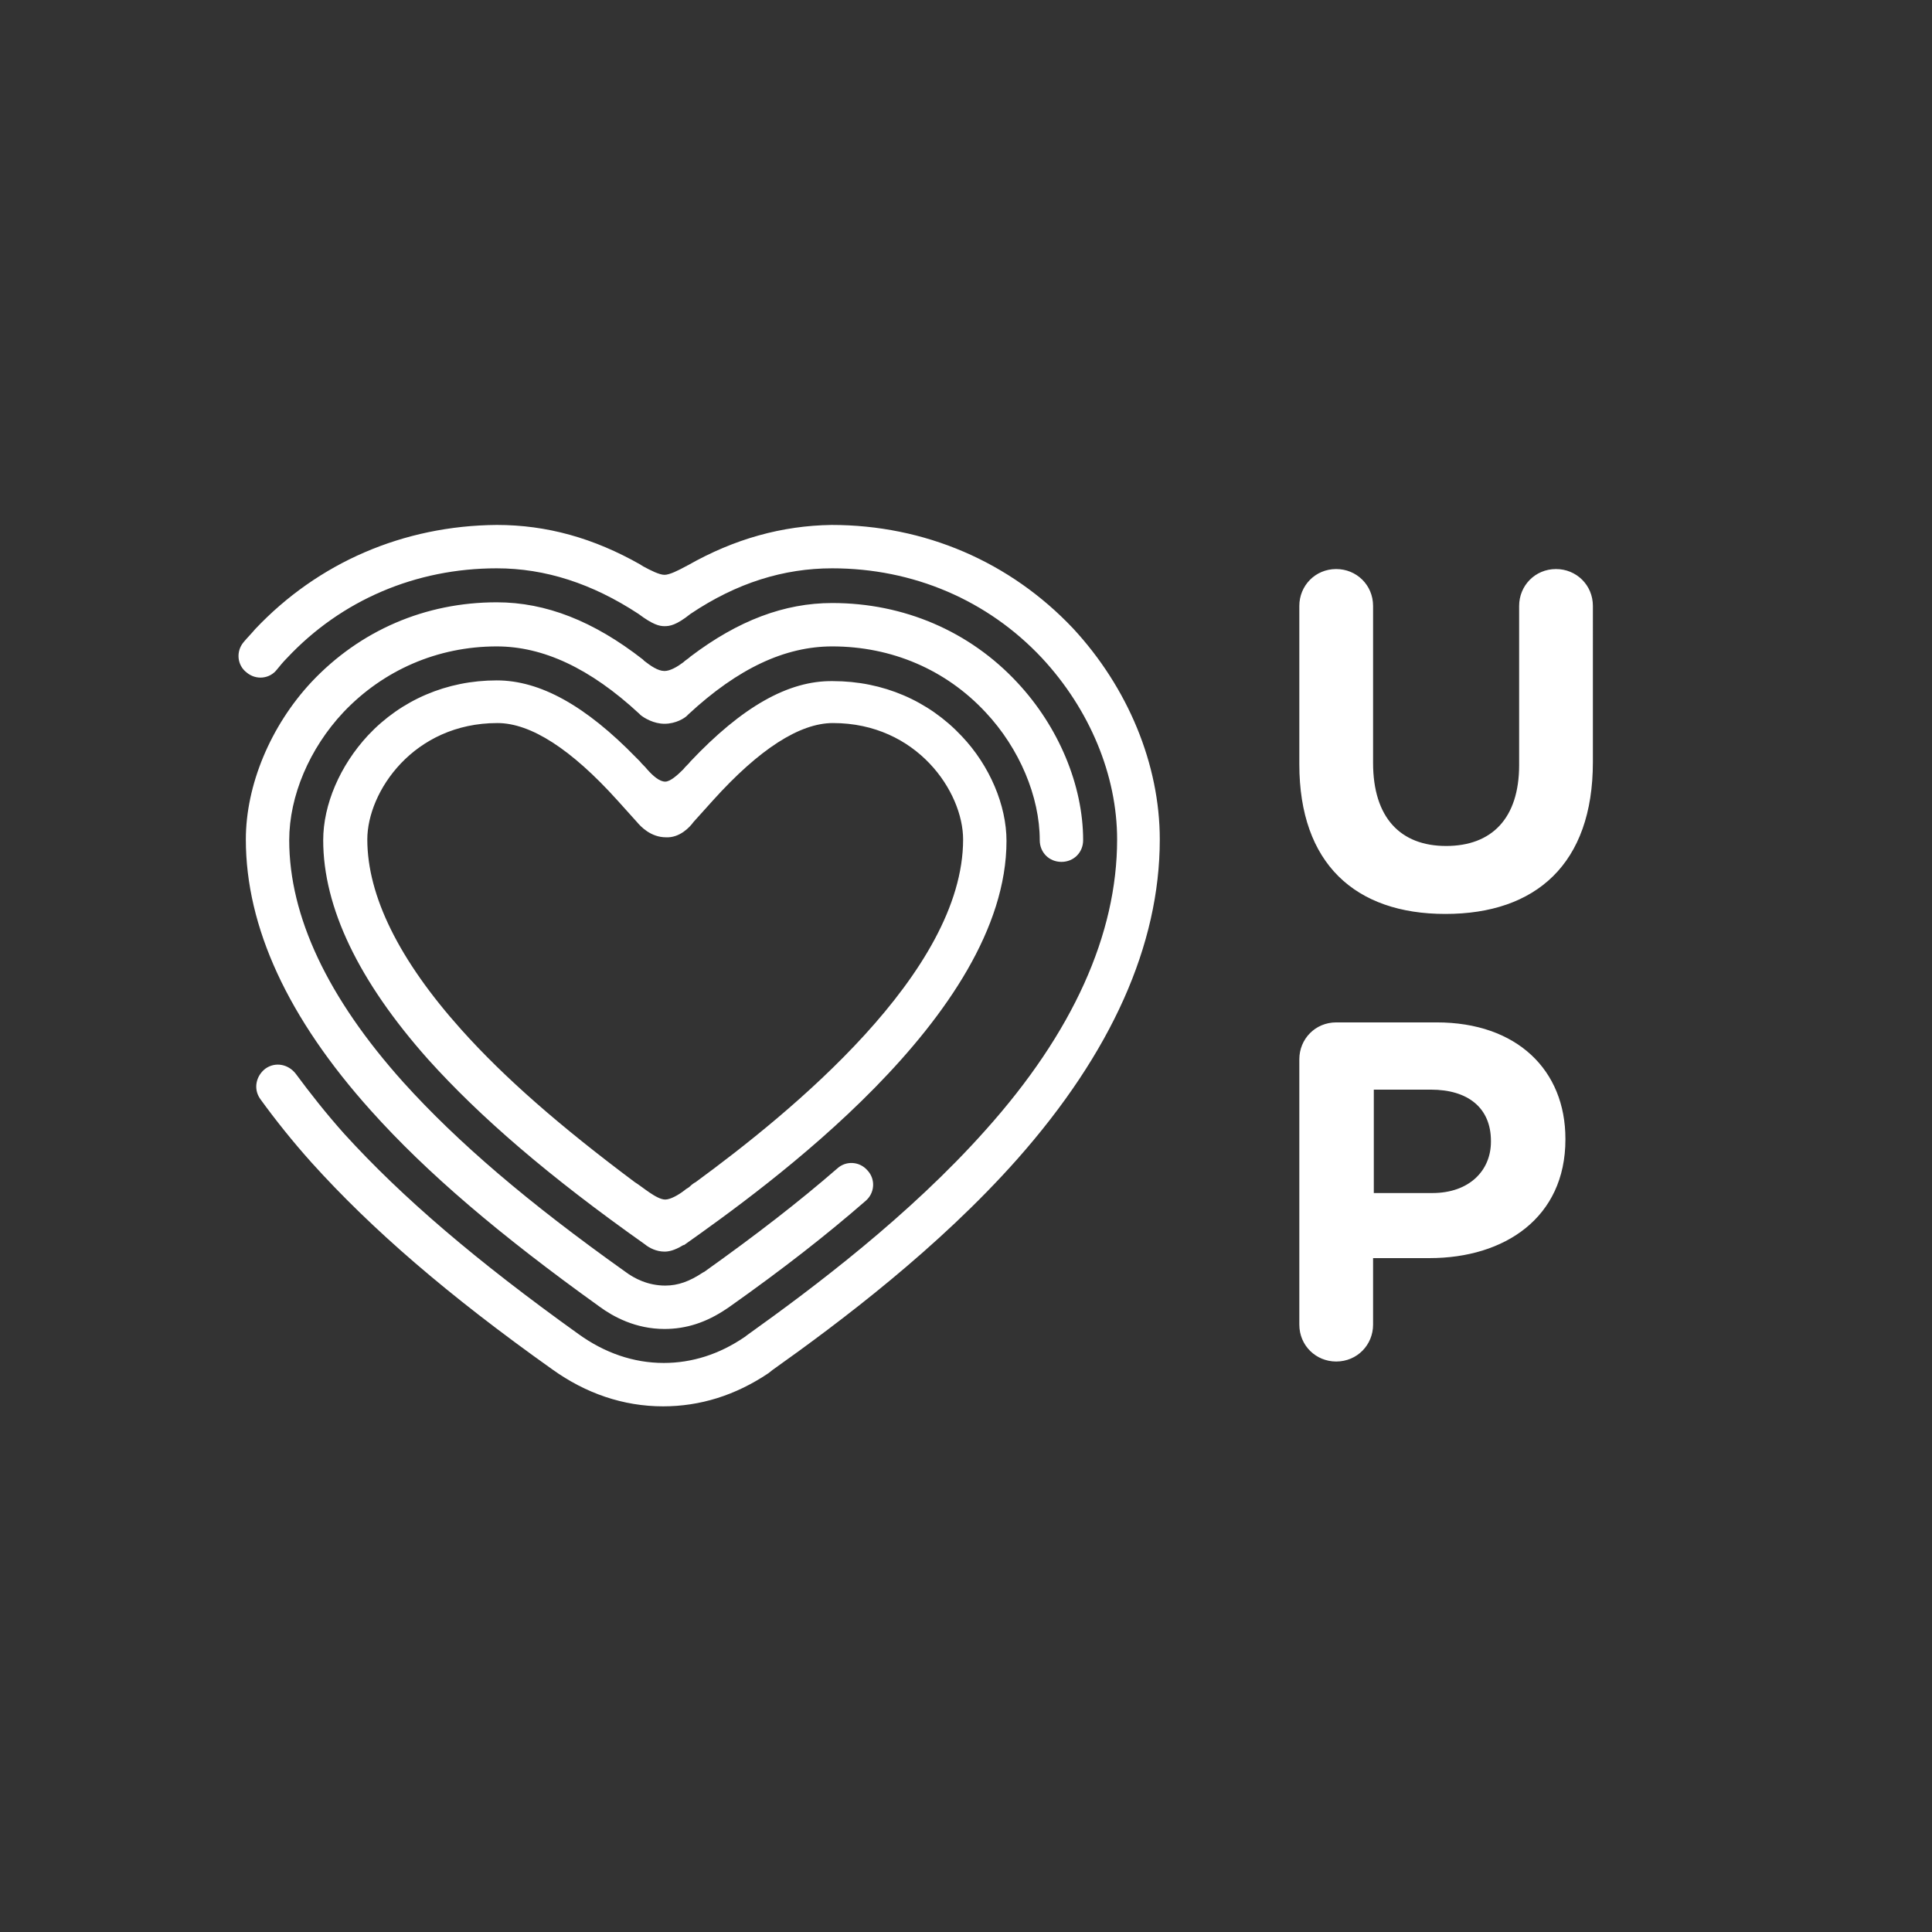 <?xml version="1.0" encoding="utf-8"?>
<!-- Generator: Adobe Illustrator 22.0.1, SVG Export Plug-In . SVG Version: 6.00 Build 0)  -->
<svg version="1.1"
	 id="Capa_1" inkscape:version="0.92.1 r15371" sodipodi:docname="Logotipo_del_PSOE.svg" xmlns:cc="http://creativecommons.org/ns#" xmlns:dc="http://purl.org/dc/elements/1.1/" xmlns:inkscape="http://www.inkscape.org/namespaces/inkscape" xmlns:rdf="http://www.w3.org/1999/02/22-rdf-syntax-ns#" xmlns:sodipodi="http://sodipodi.sourceforge.net/DTD/sodipodi-0.dtd" xmlns:svg="http://www.w3.org/2000/svg"
	 xmlns="http://www.w3.org/2000/svg" xmlns:xlink="http://www.w3.org/1999/xlink" x="0px" y="0px" viewBox="0 0 267.2 267.2"
	 style="enable-background:new 0 0 267.2 267.2;" xml:space="preserve">
<rect x="0" y="0" width="267.2" height="267.2" fill="#333333" stroke="none"/>
<sodipodi:namedview  bordercolor="#666666" borderopacity="1" gridtolerance="10" guidetolerance="10" id="namedview4496" inkscape:current-layer="Capa_1" inkscape:cx="133.91149" inkscape:cy="133.5995" inkscape:pageopacity="0" inkscape:pageshadow="2" inkscape:window-height="1018" inkscape:window-maximized="1" inkscape:window-width="1920" inkscape:window-x="-8" inkscape:window-y="-8" inkscape:zoom="3.1848921" objecttolerance="10" pagecolor="#ffffff" showgrid="false">
	</sodipodi:namedview>
<g>
	<defs>
		<path id="SVGID_1_" d="M190,150.7h7.9c5.1,0,8.3,2.5,8.3,7.1v0.1c0,4-3,7.1-8.1,7.1H190V150.7z M184.8,141.4
			c-2.9,0-5.1,2.3-5.1,5.1v36.7c0,2.9,2.3,5.1,5.1,5.1c2.9,0,5.1-2.3,5.1-5.1V174h7.8c10.4,0,18.8-5.6,18.8-16.4v-0.1
			c0-9.5-6.7-16.1-17.8-16.1H184.8z M95.9,113.7l2.7-3c6.4-7.1,12-10.7,16.6-10.7c11.6,0,18,9.5,18,16.1c0,18.4-23.9,37.8-37,47.4
			c0,0,0,0,0,0c-0.2,0.1-0.5,0.3-0.8,0.6c-0.2,0.2-0.5,0.3-0.7,0.5c-0.9,0.7-2,1.3-2.7,1.3c-1.2,0-3.2-1.8-4.2-2.4c0,0,0,0,0,0
			c-10.3-7.7-18-14.4-24-21.1c-8.6-9.6-13-18.5-13-26.3c0-6.6,6.4-16.1,18-16.1c4.6,0,10.2,3.6,16.6,10.7l2.7,3
			c0.5,0.6,1.9,2.1,4,2.1C94,115.9,95.4,114.4,95.9,113.7 M95.5,105.3c-0.3,0.4-0.7,0.7-1,1.1c-0.8,0.8-1.8,1.7-2.5,1.7
			c-0.8,0-1.7-0.8-2.5-1.7c-0.3-0.4-0.7-0.7-1-1.1c-0.2-0.2-0.4-0.4-0.5-0.5c0,0,0,0,0,0C81,97.6,74.7,94.1,68.7,94.1
			c-6.9,0-13.2,2.7-17.8,7.6c-3.9,4.2-6.2,9.6-6.2,14.5c0,9.3,4.9,19.5,14.5,30.3c7.2,8,16.7,16.2,30,25.6c0.6,0.5,1.6,1,2.7,1
			c0.5,0,1.3-0.1,2.6-0.9l0.1,0c11-7.8,44.6-31.7,44.6-55.9c0-4.9-2.3-10.4-6.2-14.5c-4.6-4.9-10.9-7.6-17.8-7.6
			C109,94.1,102.6,97.8,95.5,105.3 M95.5,90.8c-0.3,0.3-0.7,0.5-1,0.8c-0.8,0.6-1.8,1.2-2.6,1.2c-0.9,0-1.9-0.7-2.8-1.4
			c-0.1-0.1-0.1-0.1-0.2-0.2c-6.8-5.3-13.4-7.9-20.2-7.9c-9.9,0-18.9,3.9-25.6,11c-5.7,6.1-9.1,14.3-9.1,21.8
			c0,12.1,5.8,24.7,17.3,37.5c7.7,8.6,17.8,17.2,31.6,27.1c1.9,1.4,5,3.1,9,3.1c3,0,5.8-0.9,8.6-2.8l0.3-0.2
			c7.5-5.3,13.5-10,18.9-14.7c1.3-1.1,1.4-3,0.3-4.2c-1.1-1.3-3-1.4-4.2-0.3c-5.3,4.6-11.1,9.1-18.4,14.3l-0.2,0.1
			c-1.8,1.2-3.4,1.8-5.2,1.8c-2.4,0-4.3-1-5.5-1.9l0,0c-13.5-9.6-23.2-17.9-30.7-26.2C45.3,138,40,126.7,40,116.2
			c0-6.1,2.8-12.7,7.5-17.7c5.5-5.8,13-9.1,21.2-9.1c6.4,0,12.9,3,19.7,9.3l0.2,0.2c0.5,0.4,1.8,1.2,3.3,1.2c1.6,0,2.8-0.8,3.1-1.1
			l0.2-0.2c6.9-6.4,13.4-9.4,19.9-9.4c8.2,0,15.7,3.2,21.2,9.1c4.7,5,7.5,11.7,7.5,17.7c0,1.7,1.3,3,3,3c1.7,0,3-1.3,3-3
			c0-7.6-3.4-15.7-9.1-21.8c-6.6-7.1-15.7-11-25.6-11C108.5,83.4,102.1,85.8,95.5,90.8 M210.1,83.8v22c0,7.4-3.8,11.2-10.1,11.2
			c-6.3,0-10.1-3.9-10.1-11.5V83.8c0-2.9-2.3-5.1-5.1-5.1c-2.9,0-5.1,2.3-5.1,5.1v21.9c0,13.7,7.7,20.7,20.2,20.7
			c12.5,0,20.4-6.9,20.4-21V83.8c0-2.9-2.3-5.1-5.1-5.1C212.3,78.7,210.1,81,210.1,83.8 M95.1,78.2c-0.1,0-0.1,0.1-0.2,0.1
			c-1.1,0.6-2.3,1.2-3,1.2c-0.7,0-1.9-0.6-3-1.2c-0.1-0.1-0.2-0.1-0.3-0.2c-6.5-3.7-13-5.5-19.9-5.5C55.8,72.7,44,77.8,35.3,87
			c-0.5,0.6-1.1,1.2-1.6,1.8c-1.1,1.3-0.9,3.2,0.4,4.2c1.3,1.1,3.2,0.9,4.2-0.4c0.4-0.5,0.9-1.1,1.4-1.6c7.5-8,17.8-12.4,29-12.4
			c6.7,0,13.2,2.1,19.6,6.3c2,1.5,2.9,1.7,3.6,1.7c0.7,0,1.6-0.1,3.6-1.7c6.4-4.3,12.9-6.3,19.6-6.3c11.2,0,21.5,4.4,29,12.4
			c6.6,7.1,10.4,16.2,10.4,25.1c0,13.1-6.1,26.7-18.2,40.2c-10.5,11.8-23.8,21.8-32.9,28.3l-0.4,0.3c-3.5,2.4-7.3,3.6-11.2,3.6
			c-4.2,0-8.2-1.4-11.8-4l0,0c-14.1-10.1-24.4-18.9-32.4-27.7c-2.5-2.8-4.7-5.6-6.7-8.3c-1-1.3-2.8-1.7-4.2-0.7
			c-1.3,1-1.7,2.8-0.7,4.2c2.1,2.9,4.5,5.9,7.1,8.8c8.3,9.2,18.8,18.3,33.3,28.6c4.6,3.3,9.8,5.1,15.3,5.1c5.1,0,10-1.5,14.6-4.6
			l0.5-0.4c9.3-6.6,23-16.9,33.9-29.2c13-14.7,19.7-29.6,19.7-44.2c0-10.4-4.4-21-12-29.2c-8.7-9.2-20.5-14.3-33.4-14.3
			C108.2,72.7,101.6,74.5,95.1,78.2"/>
	</defs>
	<use xlink:href="#SVGID_1_"  style="overflow:visible;fill:#FFFFFF;"/>
	<clipPath id="SVGID_2_">
		<use xlink:href="#SVGID_1_"  style="overflow:visible;"/>
	</clipPath>
</g>
</svg>

